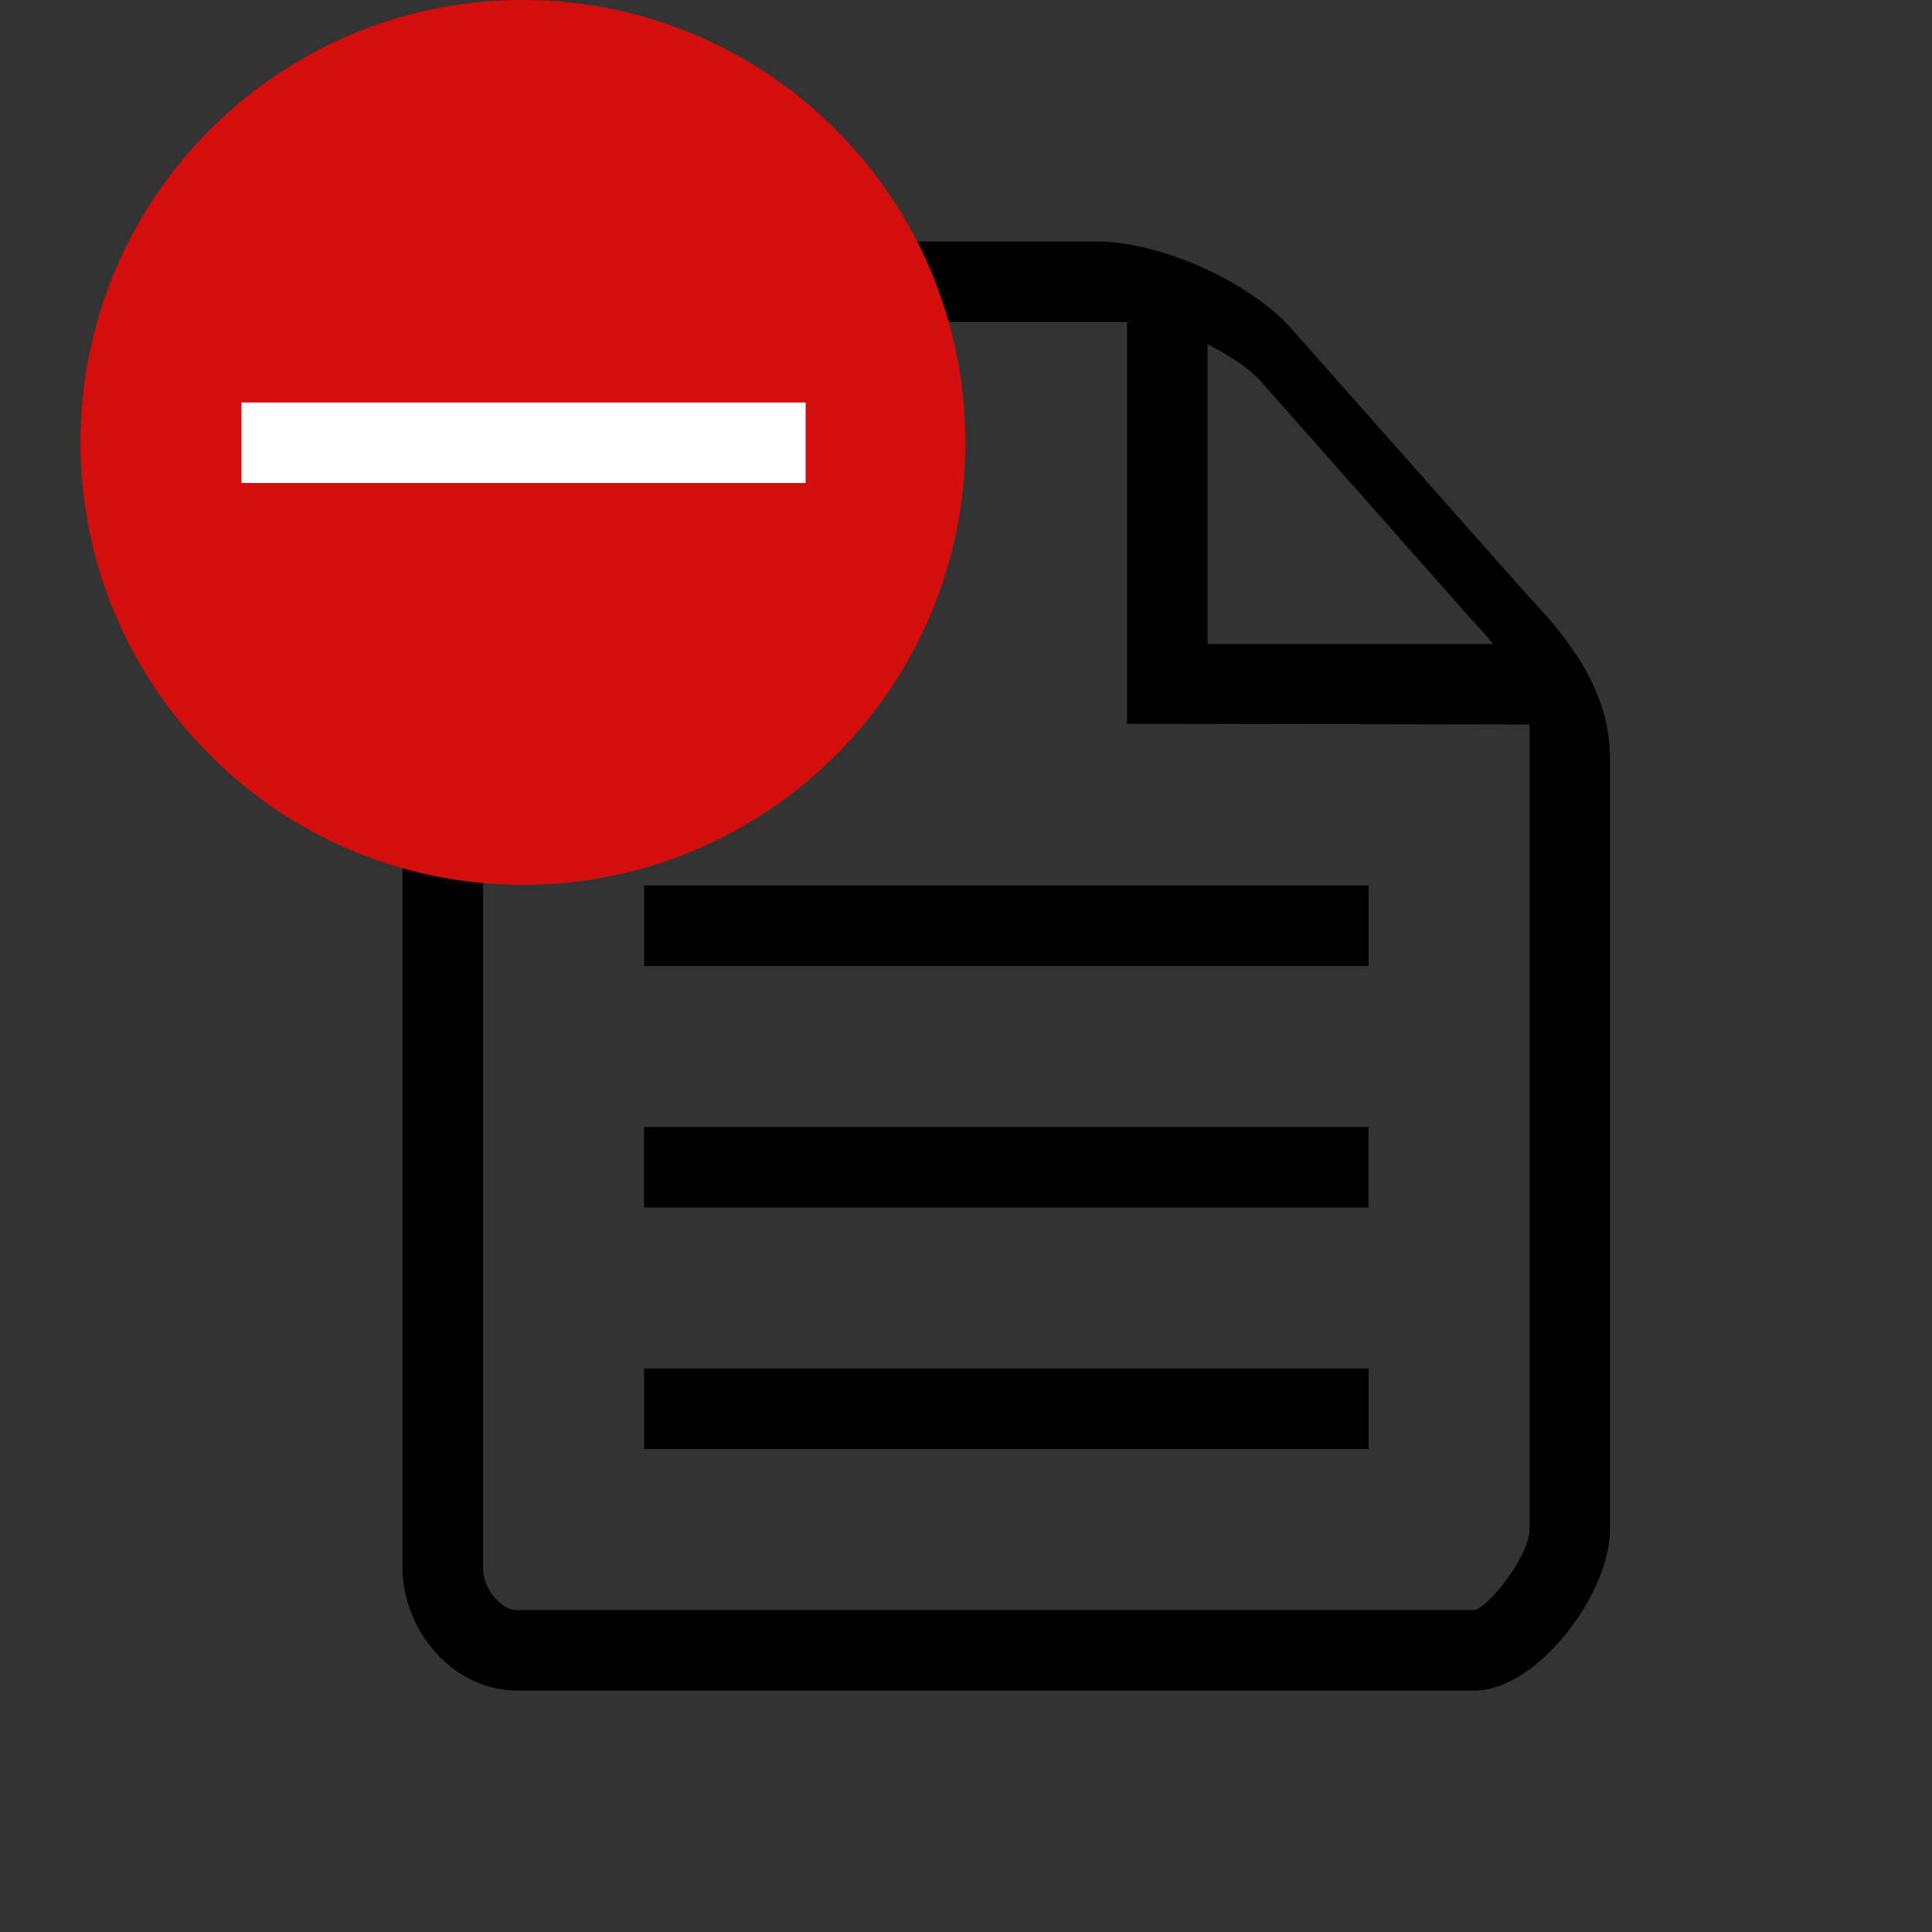 <?xml version="1.0" encoding="utf-8"?>
<!--
  Copyright 2016-2023 Bloomreach

  Licensed under the Apache License, Version 2.0 (the "License");
  you may not use this file except in compliance with the License.
  You may obtain a copy of the License at

   http://www.apache.org/licenses/LICENSE-2.0

  Unless required by applicable law or agreed to in writing, software
  distributed under the License is distributed on an "AS IS" BASIS,
  WITHOUT WARRANTIES OR CONDITIONS OF ANY KIND, either express or implied.
  See the License for the specific language governing permissions and
  limitations under the License.
-->
<!DOCTYPE svg PUBLIC "-//W3C//DTD SVG 1.1//EN" "http://www.w3.org/Graphics/SVG/1.1/DTD/svg11.dtd">
<svg version="1.1" id="Layer_1" xmlns="http://www.w3.org/2000/svg" xmlns:xlink="http://www.w3.org/1999/xlink" x="0px" y="0px"
	 width="24px" height="24px" viewBox="0 0 24 24" enable-background="new 0 0 24 24" xml:space="preserve">
<rect x="0" y="0" width="24" height="24" fill="#333333" stroke="none"/>
<g>
	<g>
		<g>
			<path fill="currentColor" d="M14,4c0.496,0,1.299,0.352,1.65,0.723l2.623,2.965C18.79,8.232,19,8.613,19,9v10
				c0,0.316-0.478,0.938-0.678,1H6.415C6.232,20,6,19.75,6,19.469V4.453C6,4.203,6.175,4,6.391,4H14 M13.622,3H6.391
				C5.623,3,5,3.646,5,4.453v15.016C5,20.275,5.646,21,6.415,21h11.907C19.088,21,20,19.807,20,19V9.422c0-0.809-0.466-1.436-1-2
				l-3-3.386C15.463,3.471,14.392,3,13.622,3L13.622,3z"/>
		</g>
	</g>
	<g>
		<g>
			<polygon fill="currentColor" points="19.091,9 14,8.991 14,4.001 15,4.001 15,8 19.093,8 			"/>
		</g>
	</g>
	<g>
		<g>
			<rect x="8" y="14" fill="currentColor" width="9" height="1"/>
		</g>
	</g>
	<g>
		<g>
			<rect x="8.001" y="17" fill="currentColor" width="9" height="1"/>
		</g>
	</g>
	<g>
		<g>
			<rect x="8.001" y="11" fill="currentColor" width="9" height="1"/>
		</g>
	</g>
</g>
<g>
	<path fill="#D40D0D" d="M6.495,10.992C3.462,10.992,1,8.529,1,5.496C1,2.461,3.462,0,6.495,0c3.035,0,5.497,2.461,5.497,5.496
		C11.992,8.529,9.53,10.992,6.495,10.992z"/>
</g>
<rect x="3" y="5" fill="#FFFFFF" width="7.008" height="1"/>
</svg>

